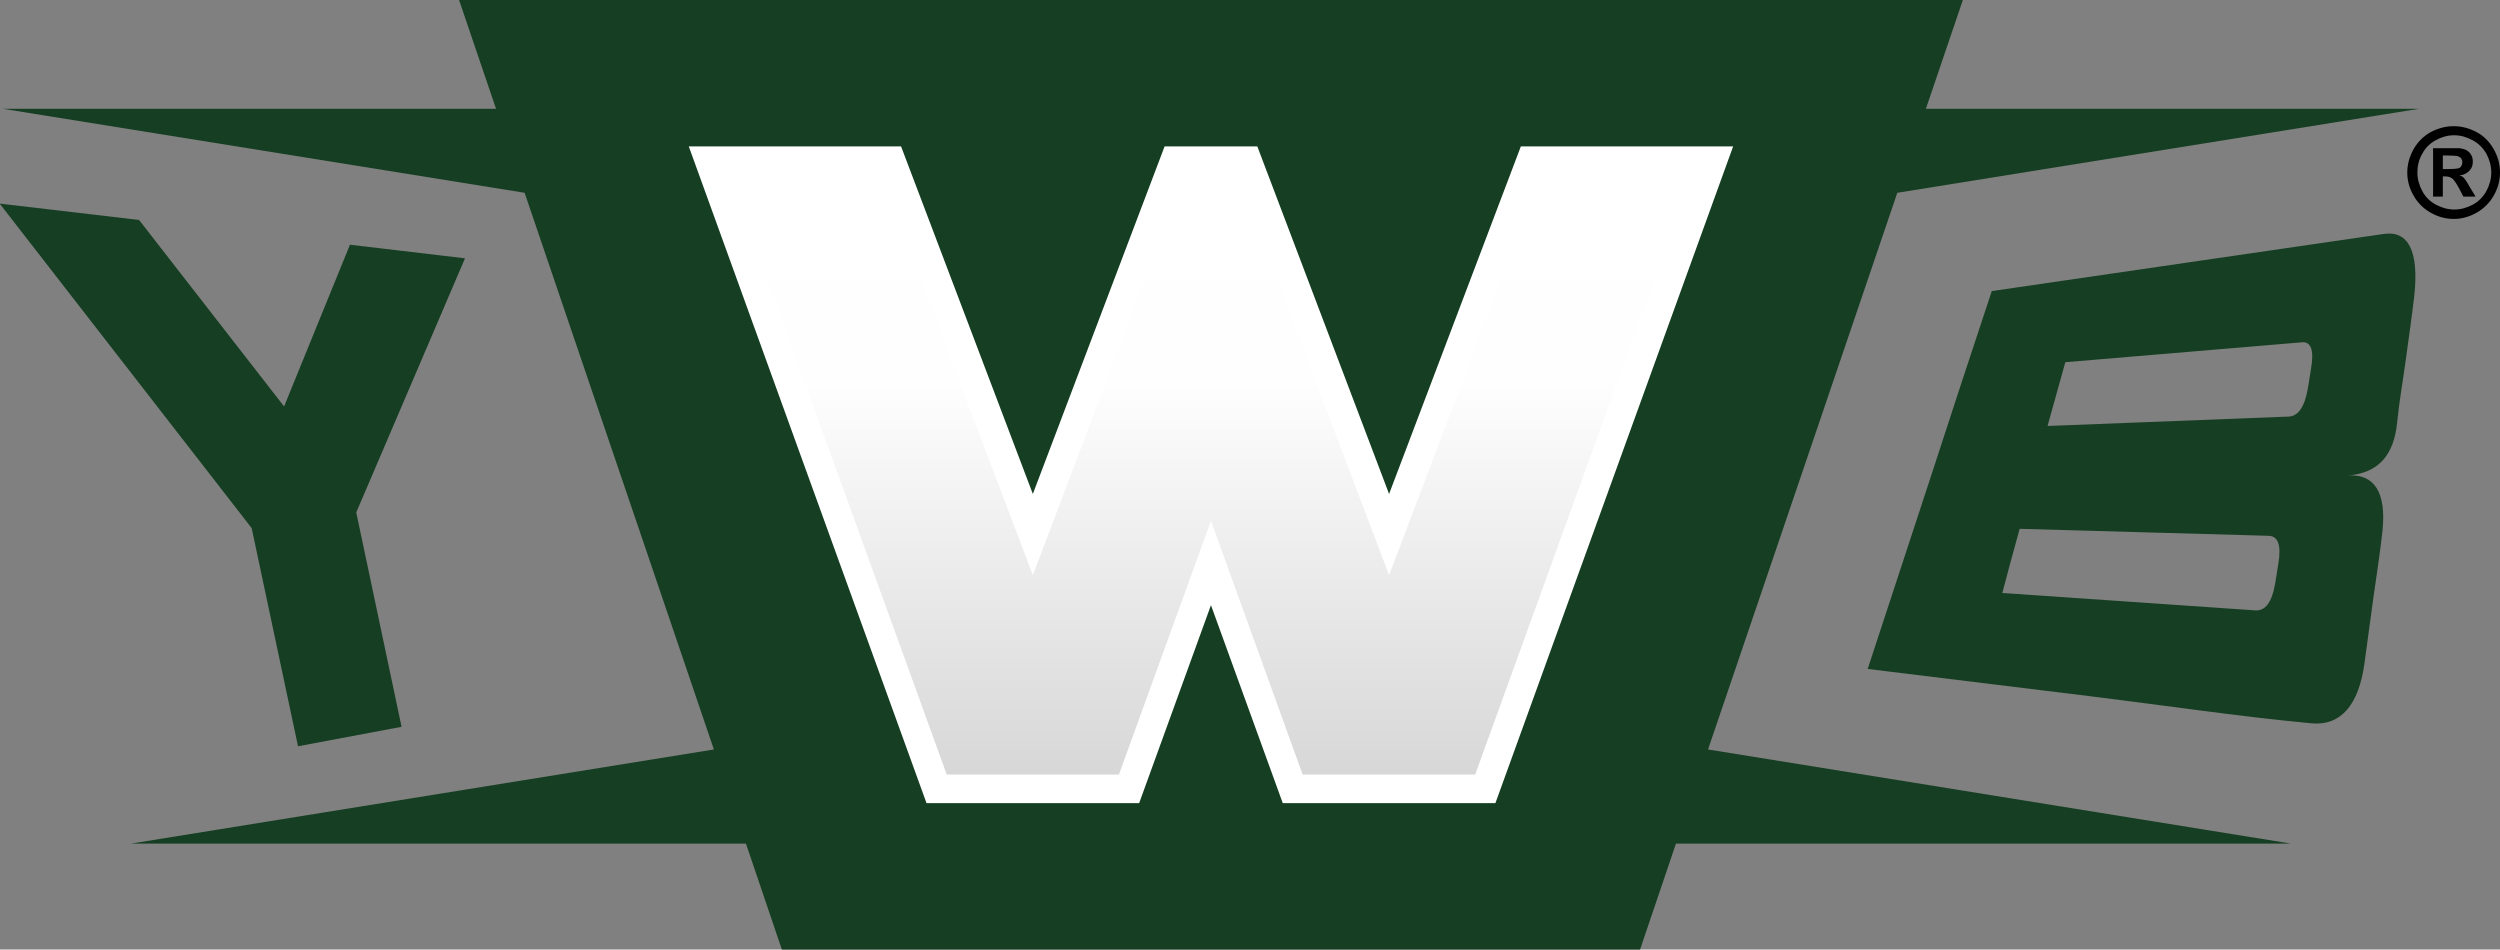 <?xml version="1.0" encoding="UTF-8"?>
<!DOCTYPE svg PUBLIC "-//W3C//DTD SVG 1.1//EN" "http://www.w3.org/Graphics/SVG/1.1/DTD/svg11.dtd">
<!-- Creator: CorelDRAW -->
<svg xmlns="http://www.w3.org/2000/svg" xml:space="preserve" width="6.94in" height="2.636in" style="shape-rendering:geometricPrecision; text-rendering:geometricPrecision; image-rendering:optimizeQuality; fill-rule:evenodd; clip-rule:evenodd"
viewBox="0 0 7.172 2.724"
 xmlns:xlink="http://www.w3.org/1999/xlink">
 <rect x="0" y="0" width="7.172" height="2.724" fill="#808080" stroke="none"/>
 <defs>
  <style type="text/css">
   <![CDATA[
    .fil0 {fill:#153E22}
    .fil3 {fill:black;fill-rule:nonzero}
    .fil1 {fill:white;fill-rule:nonzero}
    .fil2 {fill:url(#id0)}
   ]]>
  </style>
  <linearGradient id="id0" gradientUnits="userSpaceOnUse" x1="3.474" y1="2.222" x2="3.474" y2="0.502">
   <stop offset="0" style="stop-color:#D7D7D7"/>
   <stop offset="0.651" style="stop-color:#FEFEFE"/>
   <stop offset="1" style="stop-color:white"/>
  </linearGradient>
 </defs>
 <g id="Layer_x0020_1">
  <g id="_478193768">
   <g>
    <path id="_297579592" class="fil0" d="M5.525 0.312l1.415 0 -1.497 0.241 -0.543 1.597 1.672 0.27 -1.764 0 -0.103 0.304 -0.747 0 -0.665 0 -1.05 0 -0.103 -0.304 -1.764 0 1.672 -0.27 -0.543 -1.597 -1.497 -0.241 1.415 0 -0.106 -0.312c2.914,0 1.628,0 4.314,0l-0.106 0.312zm1.31 1.21c-0.007,0.064 -0.017,0.128 -0.026,0.191 -0.009,0.064 -0.017,0.127 -0.026,0.191 -0.016,0.116 -0.066,0.179 -0.152,0.171 -0.213,-0.02 -0.425,-0.052 -0.637,-0.078 -0.212,-0.026 -0.424,-0.052 -0.636,-0.078 0.059,-0.181 0.119,-0.361 0.178,-0.542 0.059,-0.181 0.118,-0.362 0.178,-0.542 0.187,-0.027 0.375,-0.055 0.562,-0.082 0.188,-0.027 0.375,-0.055 0.563,-0.082 0.07,-0.01 0.101,0.049 0.087,0.178 -0.007,0.061 -0.016,0.121 -0.024,0.181 -0.008,0.06 -0.019,0.12 -0.025,0.181 -0.009,0.094 -0.053,0.146 -0.141,0.153 0.075,-0.005 0.11,0.048 0.099,0.157zm-0.961 -0.3c0.231,-0.009 0.461,-0.018 0.692,-0.027 0.027,-0.001 0.046,-0.028 0.055,-0.082 0.003,-0.019 0.006,-0.037 0.009,-0.056 0.009,-0.052 -0,-0.078 -0.027,-0.075 -0.226,0.019 -0.452,0.038 -0.678,0.057 -0.017,0.061 -0.034,0.122 -0.051,0.183zm-0.131 0.479c0.242,0.017 0.485,0.033 0.727,0.05 0.029,0.002 0.048,-0.024 0.057,-0.077 0.003,-0.019 0.006,-0.037 0.009,-0.056 0.009,-0.053 -0,-0.081 -0.029,-0.081 -0.238,-0.007 -0.476,-0.013 -0.713,-0.02 -0.017,0.062 -0.034,0.123 -0.05,0.185zm-4.888 0.44l-0.133 -0.626 -0.723 -0.931 0.4 0.047 0.416 0.535 0.189 -0.464 0.33 0.039 -0.312 0.729 0.13 0.615 -0.298 0.056z"/>
    <polygon id="_297579880" class="fil1" points="3.985,1.417 4.363,0.42 4.972,0.42 4.29,2.304 3.68,2.304 3.474,1.736 3.268,2.304 2.658,2.304 1.976,0.42 2.585,0.42 2.963,1.417 3.341,0.42 3.607,0.42 "/>
    <polygon id="_478192976" class="fil2" points="3.55,0.502 3.398,0.502 2.963,1.65 2.528,0.502 2.093,0.502 2.716,2.222 3.21,2.222 3.474,1.494 3.737,2.222 4.232,2.222 4.855,0.502 4.42,0.502 3.985,1.65 "/>
   </g>
   <path id="_478193000" class="fil3" d="M7.04 0.362c0.023,0 0.044,0.006 0.065,0.017 0.021,0.011 0.037,0.028 0.049,0.049 0.012,0.021 0.018,0.043 0.018,0.067 0,0.023 -0.006,0.045 -0.018,0.066 -0.012,0.021 -0.028,0.037 -0.049,0.049 -0.021,0.012 -0.043,0.018 -0.066,0.018 -0.023,0 -0.045,-0.006 -0.066,-0.018 -0.021,-0.012 -0.037,-0.028 -0.049,-0.049 -0.012,-0.021 -0.018,-0.043 -0.018,-0.066 0,-0.023 0.006,-0.045 0.018,-0.067 0.012,-0.021 0.028,-0.037 0.049,-0.049 0.021,-0.011 0.043,-0.017 0.065,-0.017zm0 0.026c-0.018,0 -0.036,0.005 -0.052,0.014 -0.017,0.009 -0.03,0.022 -0.039,0.039 -0.01,0.017 -0.014,0.035 -0.014,0.054 0,0.019 0.005,0.036 0.014,0.053 0.009,0.017 0.022,0.03 0.039,0.039 0.017,0.009 0.034,0.014 0.053,0.014 0.019,0 0.036,-0.005 0.053,-0.014 0.017,-0.009 0.03,-0.023 0.039,-0.039 0.009,-0.017 0.014,-0.035 0.014,-0.053 0,-0.019 -0.005,-0.037 -0.014,-0.054 -0.01,-0.017 -0.023,-0.03 -0.04,-0.039 -0.017,-0.009 -0.034,-0.014 -0.052,-0.014zm-0.06 0.177l0 -0.14 0.029 0c0.027,0 0.042,0 0.045,0 0.009,0.001 0.017,0.003 0.022,0.006 0.005,0.003 0.01,0.007 0.013,0.013 0.004,0.006 0.005,0.013 0.005,0.02 0,0.01 -0.003,0.019 -0.01,0.026 -0.007,0.007 -0.016,0.012 -0.028,0.013 0.004,0.002 0.008,0.003 0.01,0.005 0.002,0.002 0.005,0.005 0.009,0.011 0.001,0.001 0.004,0.007 0.01,0.017l0.017 0.028 -0.035 0 -0.012 -0.023c-0.008,-0.015 -0.015,-0.025 -0.02,-0.029 -0.005,-0.004 -0.012,-0.006 -0.02,-0.006l-0.007 0 0 0.058 -0.029 0zm0.029 -0.08l0.012 0c0.016,0 0.027,-0.001 0.031,-0.002 0.004,-0.001 0.007,-0.003 0.009,-0.007 0.002,-0.003 0.003,-0.007 0.003,-0.011 0,-0.004 -0.001,-0.007 -0.003,-0.01 -0.002,-0.003 -0.005,-0.005 -0.01,-0.007 -0.004,-0.001 -0.014,-0.002 -0.031,-0.002l-0.012 0 0 0.038z"/>
  </g>
 </g>
</svg>
